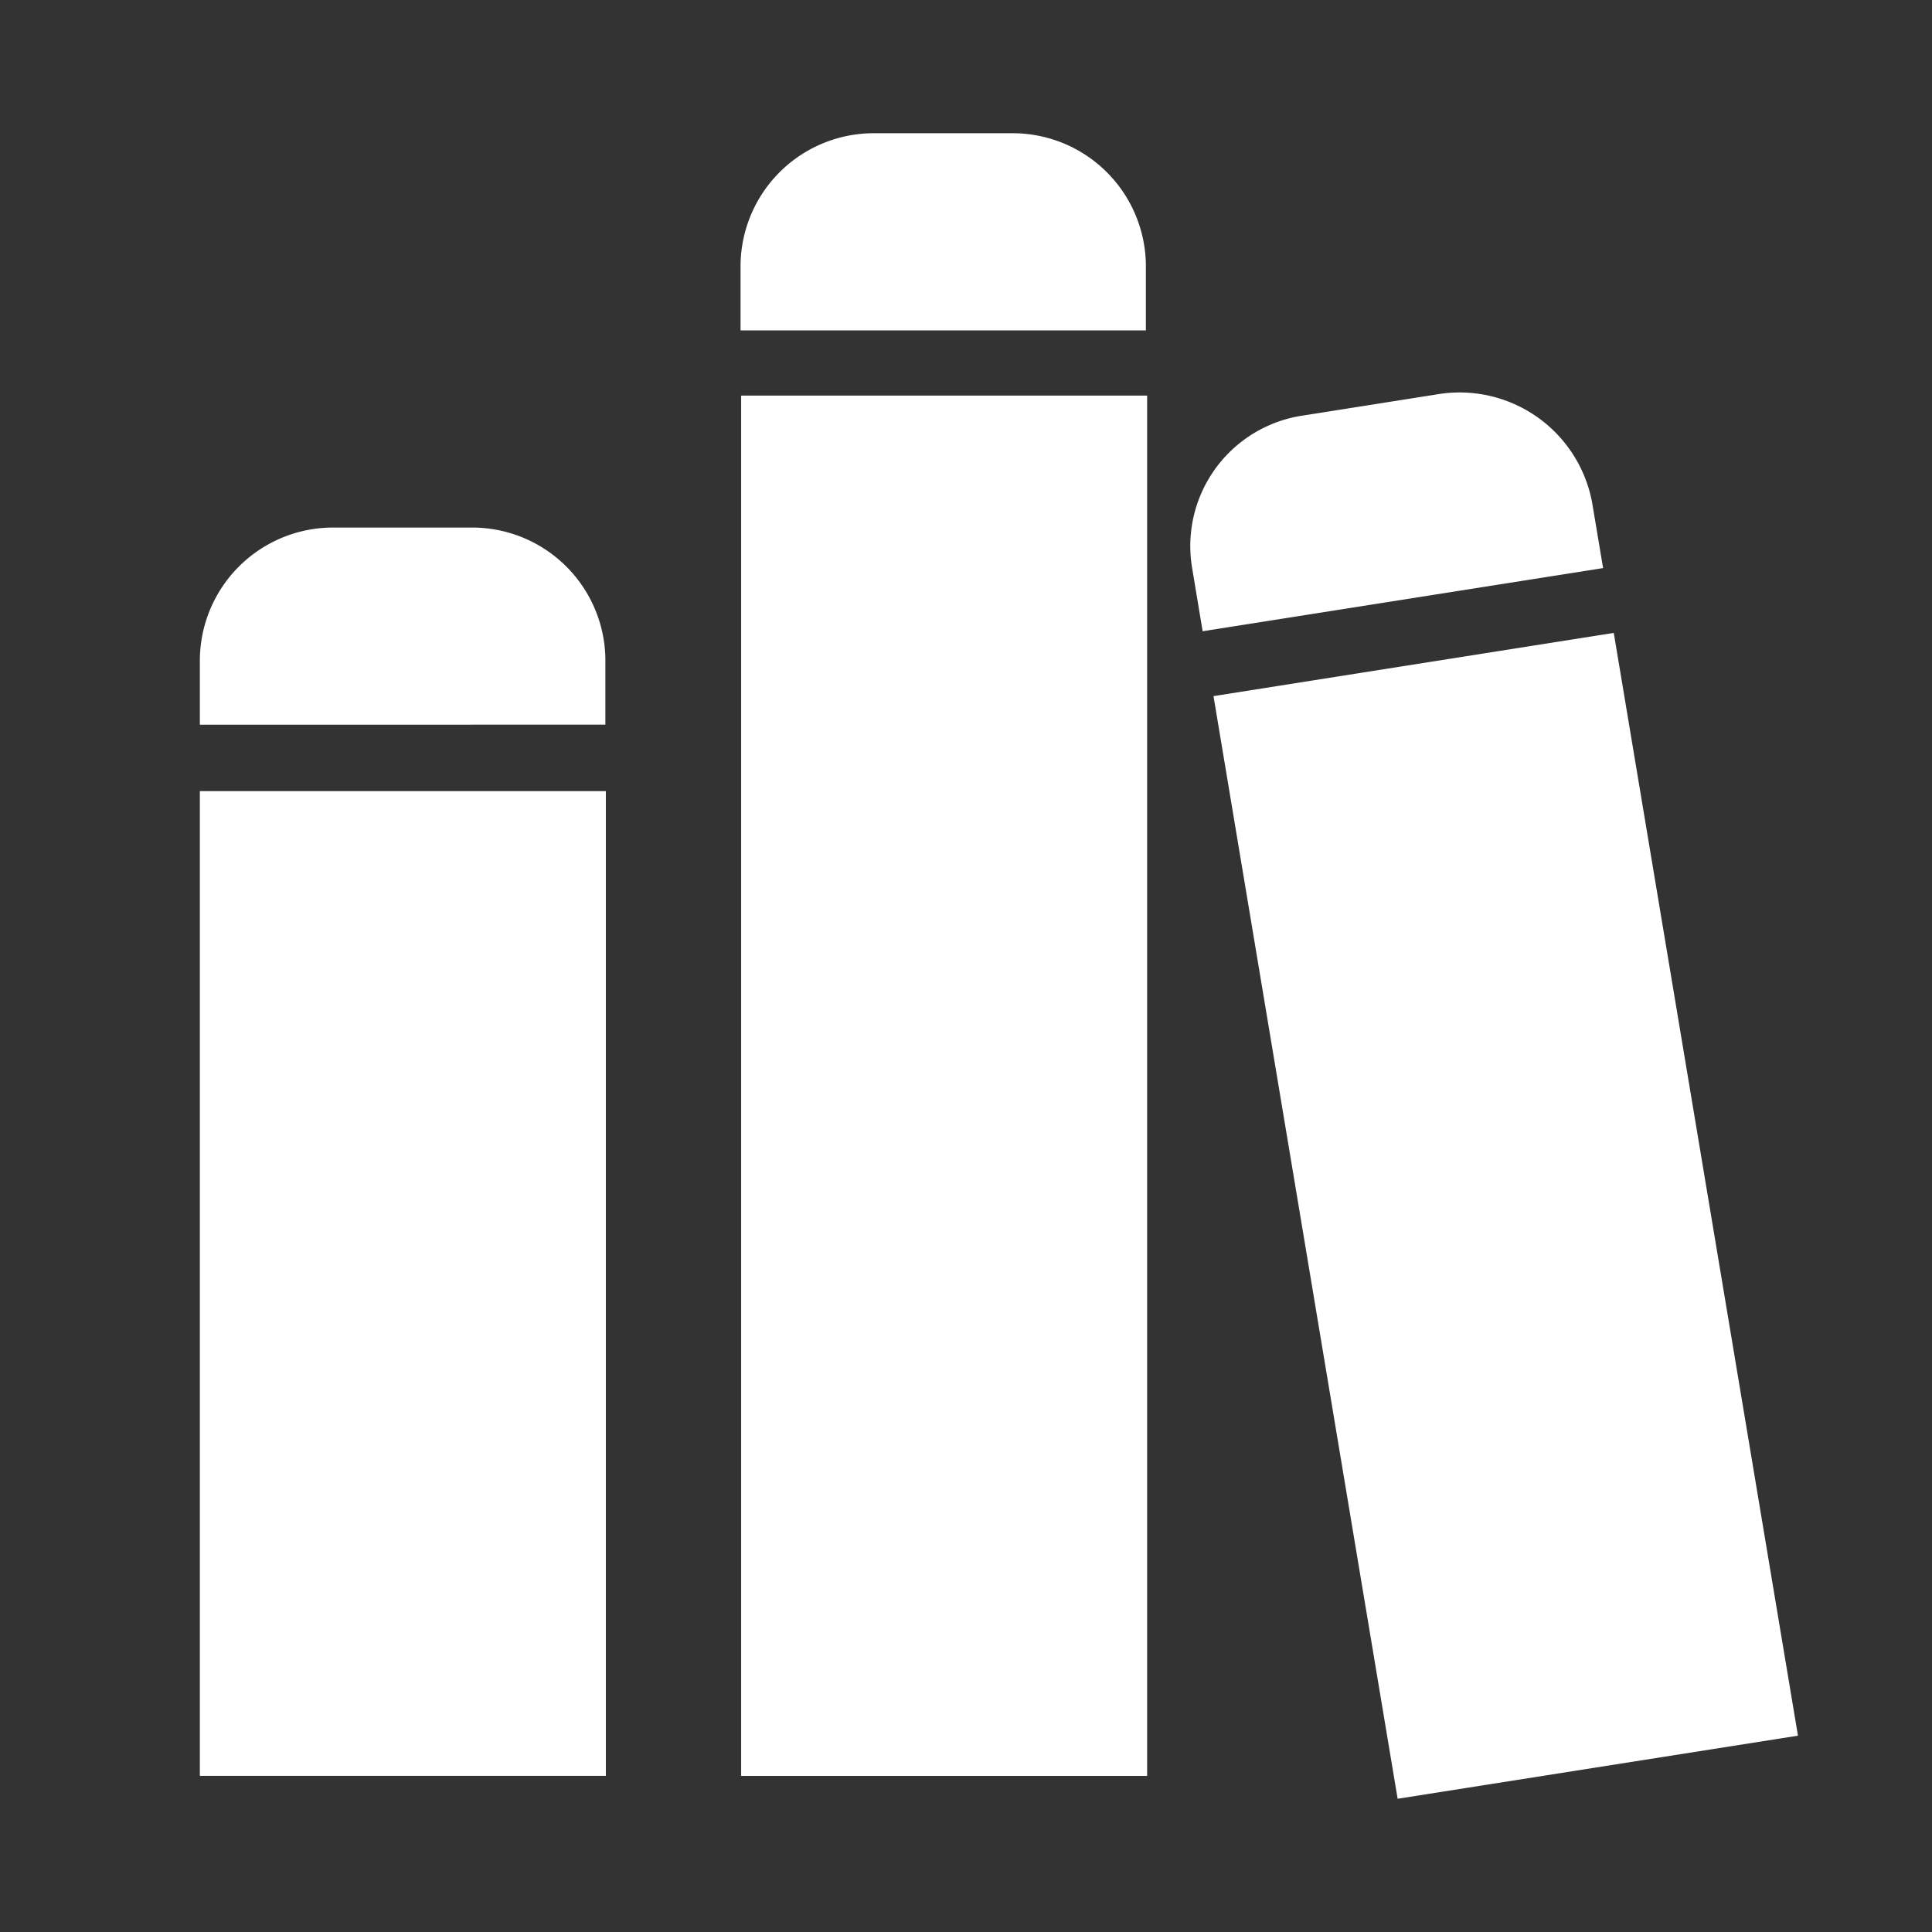 <svg xmlns="http://www.w3.org/2000/svg" width="29" height="29" viewBox="0 0 29 29">
  <rect x="0" y="0" width="29" height="29" fill="#333333" stroke="none"/>
<defs>
    <style>
      .cls-1, .cls-2 {
        fill: #fff;
      }

      .cls-2 {
        fill-rule: evenodd;
      }
    </style>
  </defs>
  <rect class="cls-1" x="3" y="11.875" width="6.094" height="14.781"/>
  <path id="Rounded_Rectangle_1" data-name="Rounded Rectangle 1" class="cls-2" d="M3,10.878V9.891A2,2,0,0,1,5.029,7.919H7.058A2,2,0,0,1,9.087,9.891v0.986"/>
  <path id="Rounded_Rectangle_1_copy" data-name="Rounded Rectangle 1 copy" class="cls-2" d="M11.116,4.959V3.973A2,2,0,0,1,13.145,2h2.029A2,2,0,0,1,17.2,3.973V4.959"/>
  <rect id="Rectangle_1_copy" data-name="Rectangle 1 copy" class="cls-1" x="11.125" y="5.938" width="6.094" height="20.719"/>
  <path id="Rounded_Rectangle_1_copy_2" data-name="Rounded Rectangle 1 copy 2" class="cls-2" d="M18.052,9.475L17.89,8.5a1.98,1.98,0,0,1,1.678-2.264l2-.316A2.023,2.023,0,0,1,23.9,7.553l0.163,0.974"/>
  <path id="Rectangle_1_copy_2" data-name="Rectangle 1 copy 2" class="cls-2" d="M18.215,10.449L24.223,9.5l2.765,16.553L20.979,27Z"/>
</svg>
